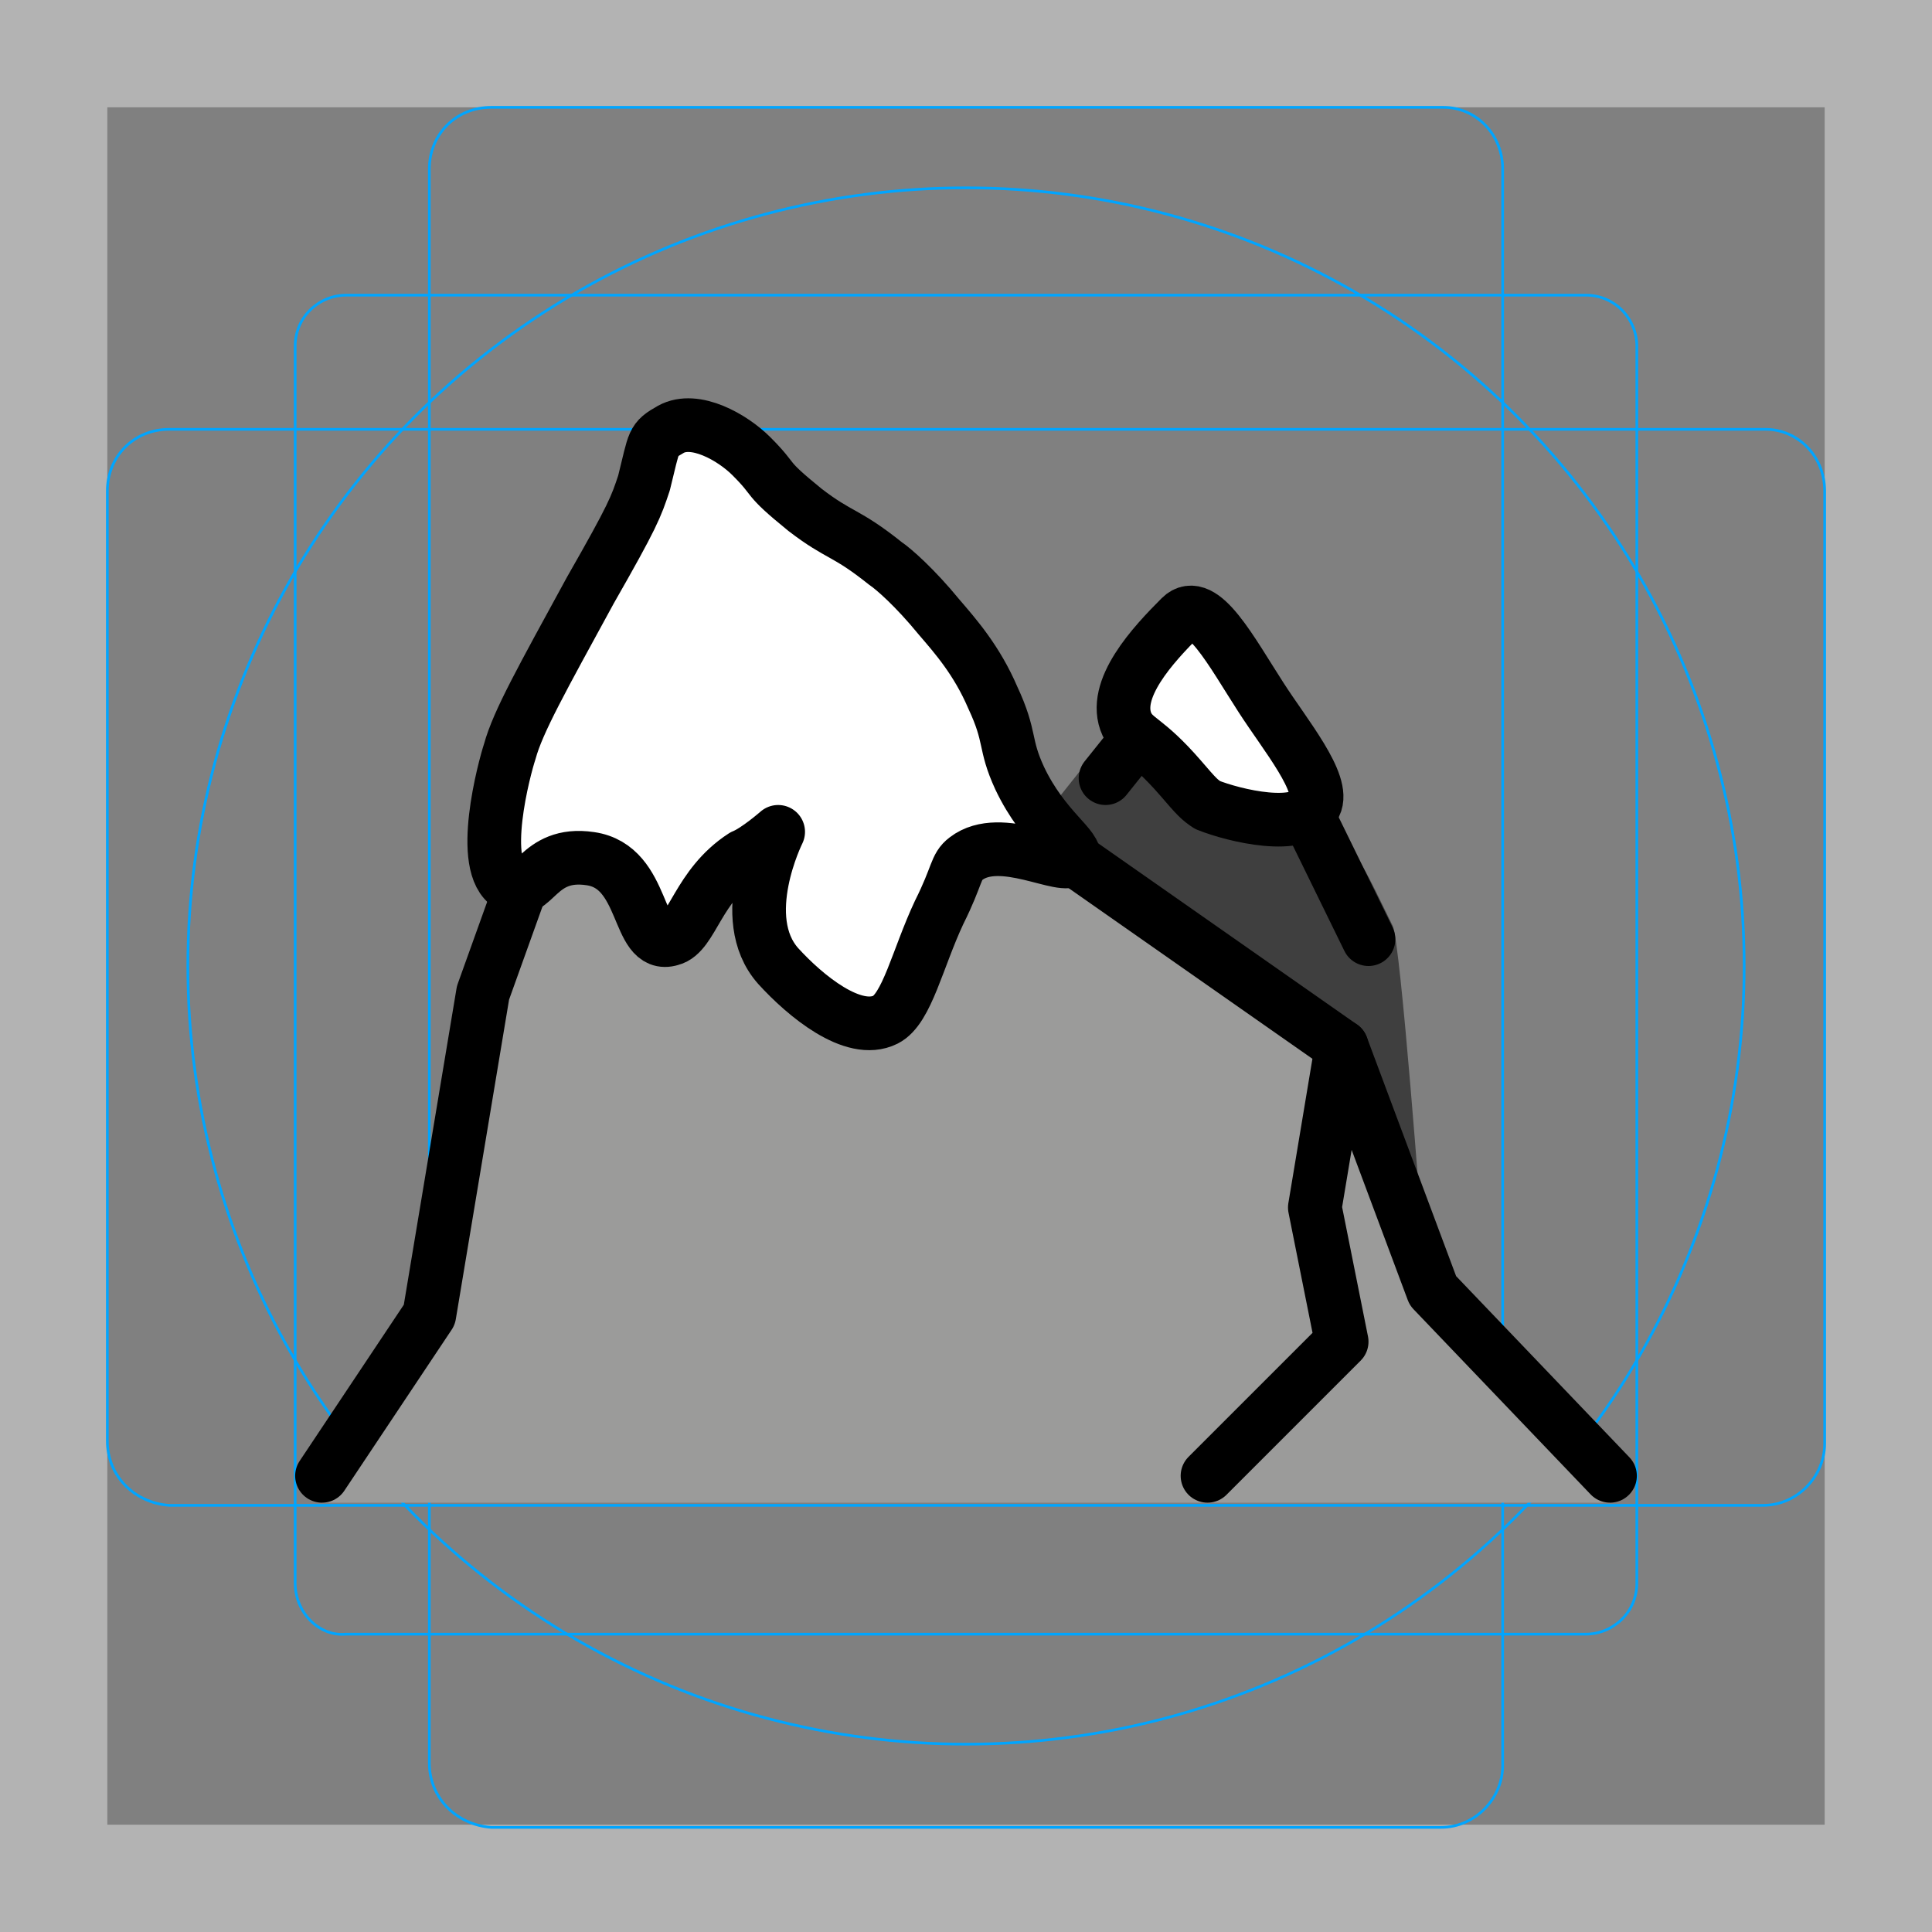 <svg version="1.1" id="emoji" xmlns="http://www.w3.org/2000/svg" x="0" y="0" viewBox="0 0 72 72" xml:space="preserve">
  <rect x="0" y="0" width="72" height="72" fill="#808080" stroke="none"/>
  <g id="grid">
    <path fill="#B3B3B3" d="M68,4v64H4V4H68 M72,0H0v72h72V0z"/>
    <path fill="none" stroke="#00A5FF" stroke-width="0.1" stroke-miterlimit="10" d="M12.9,11h46.2c1.1,0,1.9,0.9,1.9,1.9l0,0V59 c0,1.1-0.9,1.9-1.9,1.9H12.9C11.9,61,11,60.1,11,59l0,0V12.9C11,11.8,11.9,11,12.9,11L12.9,11z"/>
    <path fill="none" stroke="#00A5FF" stroke-width="0.1" stroke-miterlimit="10" d="M18.3,4h35.5C55,4,56,5,56,6.3v59.5 c0,1.2-1,2.3-2.3,2.3H18.3C17,68,16,67,16,65.7V6.3C16,5,17,4,18.3,4z"/>
    <path fill="none" stroke="#00A5FF" stroke-width="0.1" stroke-miterlimit="10" d="M68,18.3v35.5c0,1.2-1,2.3-2.3,2.3H6.3 C5,56,4,55,4,53.7V18.3C4,17,5,16,6.3,16h59.5C67,16,68,17,68,18.3z"/>
    <circle fill="none" stroke="#00A5FF" stroke-width="0.1" stroke-miterlimit="10" cx="36" cy="36" r="29"/>
  </g>
  <g id="color">
    <path fill="#3F3F3F" d="M53,46c0,0-0.8-10.9-1.1-11.5s-1-2.1-1.3-2.5l-1.8-3l-5.5-4.1l-3.9,4.9L38.6,32l3.4,2"/>
    <path fill="#9B9B9A" d="M22.2,29.8h8.5L41,32.5l9,6.5l3.4,9.1L60,56H12l4-7l2-12C18.5,34,22.2,29.8,22.2,29.8z"/>
    <path fill="#FFFFFF" d="M29,31c0,0-0.8,0.7-1.3,0.9C26,33,25.8,34.8,25,35c-1.3,0.4-0.9-2.7-3-3c-2-0.3-2.1,1.5-3,1 c-1.2-0.7-0.2-4.4,0-5c0.3-1.1,1.2-2.7,3-6c1.6-2.8,1.7-3.1,2-4c0.4-1.6,0.3-1.6,1-2c0.9-0.5,2.3,0.3,3,1c1,1,0.4,0.7,2,2 c1.3,1,1.5,0.8,3,2c0.3,0.2,1.1,0.9,2,2c0.6,0.7,1.4,1.6,2,3c0.7,1.5,0.4,1.7,1,3c0.9,1.9,2.2,2.6,2,3c-0.3,0.5-2.7-1-4,0 c-0.4,0.3-0.3,0.6-1,2c-0.8,1.7-1.2,3.6-2,4c-1.2,0.6-3-0.9-4-2C27.4,34.2,29,31,29,31z"/>
    <path fill="#FFFFFF" d="M44,23c0.8-0.8,1.9,1.3,3,3c0.9,1.4,2.4,3.2,2,4c-0.5,1-3,0.4-4,0c-0.3-0.2-0.4-0.3-1-1 c-1.3-1.5-1.7-1.4-2-2C41.4,25.7,43,24,44,23z"/>
  </g>
  <g id="hair"/>
  <g id="skin"/>
  <g id="skin-shadow"/>
  <g id="line">
    <polyline fill="none" stroke="#000000" stroke-width="2" stroke-linecap="round" stroke-linejoin="round" stroke-miterlimit="10" points="60,55 53.4,48.1 50,39"/>
    <polyline fill="none" stroke="#000000" stroke-width="2" stroke-linecap="round" stroke-linejoin="round" stroke-miterlimit="10" points="19.4,33.1 18,37 16,49 12,55"/>
    <polyline fill="none" stroke="#000000" stroke-width="2" stroke-linecap="round" stroke-linejoin="round" stroke-miterlimit="10" points="40,32 50,39 49,45 50,50 48,52 45,55"/>
    <line fill="none" stroke="#000000" stroke-width="2" stroke-linecap="round" stroke-linejoin="round" stroke-miterlimit="10" x1="48.7" y1="30.3" x2="51" y2="35"/>
    <line fill="none" stroke="#000000" stroke-width="2" stroke-linecap="round" stroke-linejoin="round" stroke-miterlimit="10" x1="41.2" y1="29" x2="42.4" y2="27.5"/>
    <path fill="none" stroke="#000000" stroke-width="2" stroke-linecap="round" stroke-linejoin="round" stroke-miterlimit="10" d="M29,31c0,0-0.8,0.7-1.3,0.9C26,33,25.8,34.8,25,35c-1.3,0.4-0.9-2.7-3-3c-2-0.3-2.1,1.5-3,1c-1.2-0.7-0.2-4.4,0-5 c0.3-1.1,1.2-2.7,3-6c1.6-2.8,1.7-3.1,2-4c0.4-1.6,0.3-1.6,1-2c0.9-0.5,2.3,0.3,3,1c1,1,0.4,0.7,2,2c1.3,1,1.5,0.8,3,2 c0.3,0.2,1.1,0.9,2,2c0.6,0.7,1.4,1.6,2,3c0.7,1.5,0.4,1.7,1,3c0.9,1.9,2.2,2.6,2,3c-0.3,0.5-2.7-1-4,0c-0.4,0.3-0.3,0.6-1,2 c-0.8,1.7-1.2,3.6-2,4c-1.2,0.6-3-0.9-4-2C27.4,34.2,29,31,29,31z"/>
    <path fill="none" stroke="#000000" stroke-width="2" stroke-linecap="round" stroke-linejoin="round" stroke-miterlimit="10" d="M44,23c0.8-0.8,1.9,1.3,3,3c0.9,1.4,2.4,3.2,2,4c-0.5,1-3,0.4-4,0c-0.3-0.2-0.4-0.3-1-1c-1.3-1.5-1.7-1.4-2-2 C41.4,25.7,43,24,44,23z"/>
  </g>
</svg>
